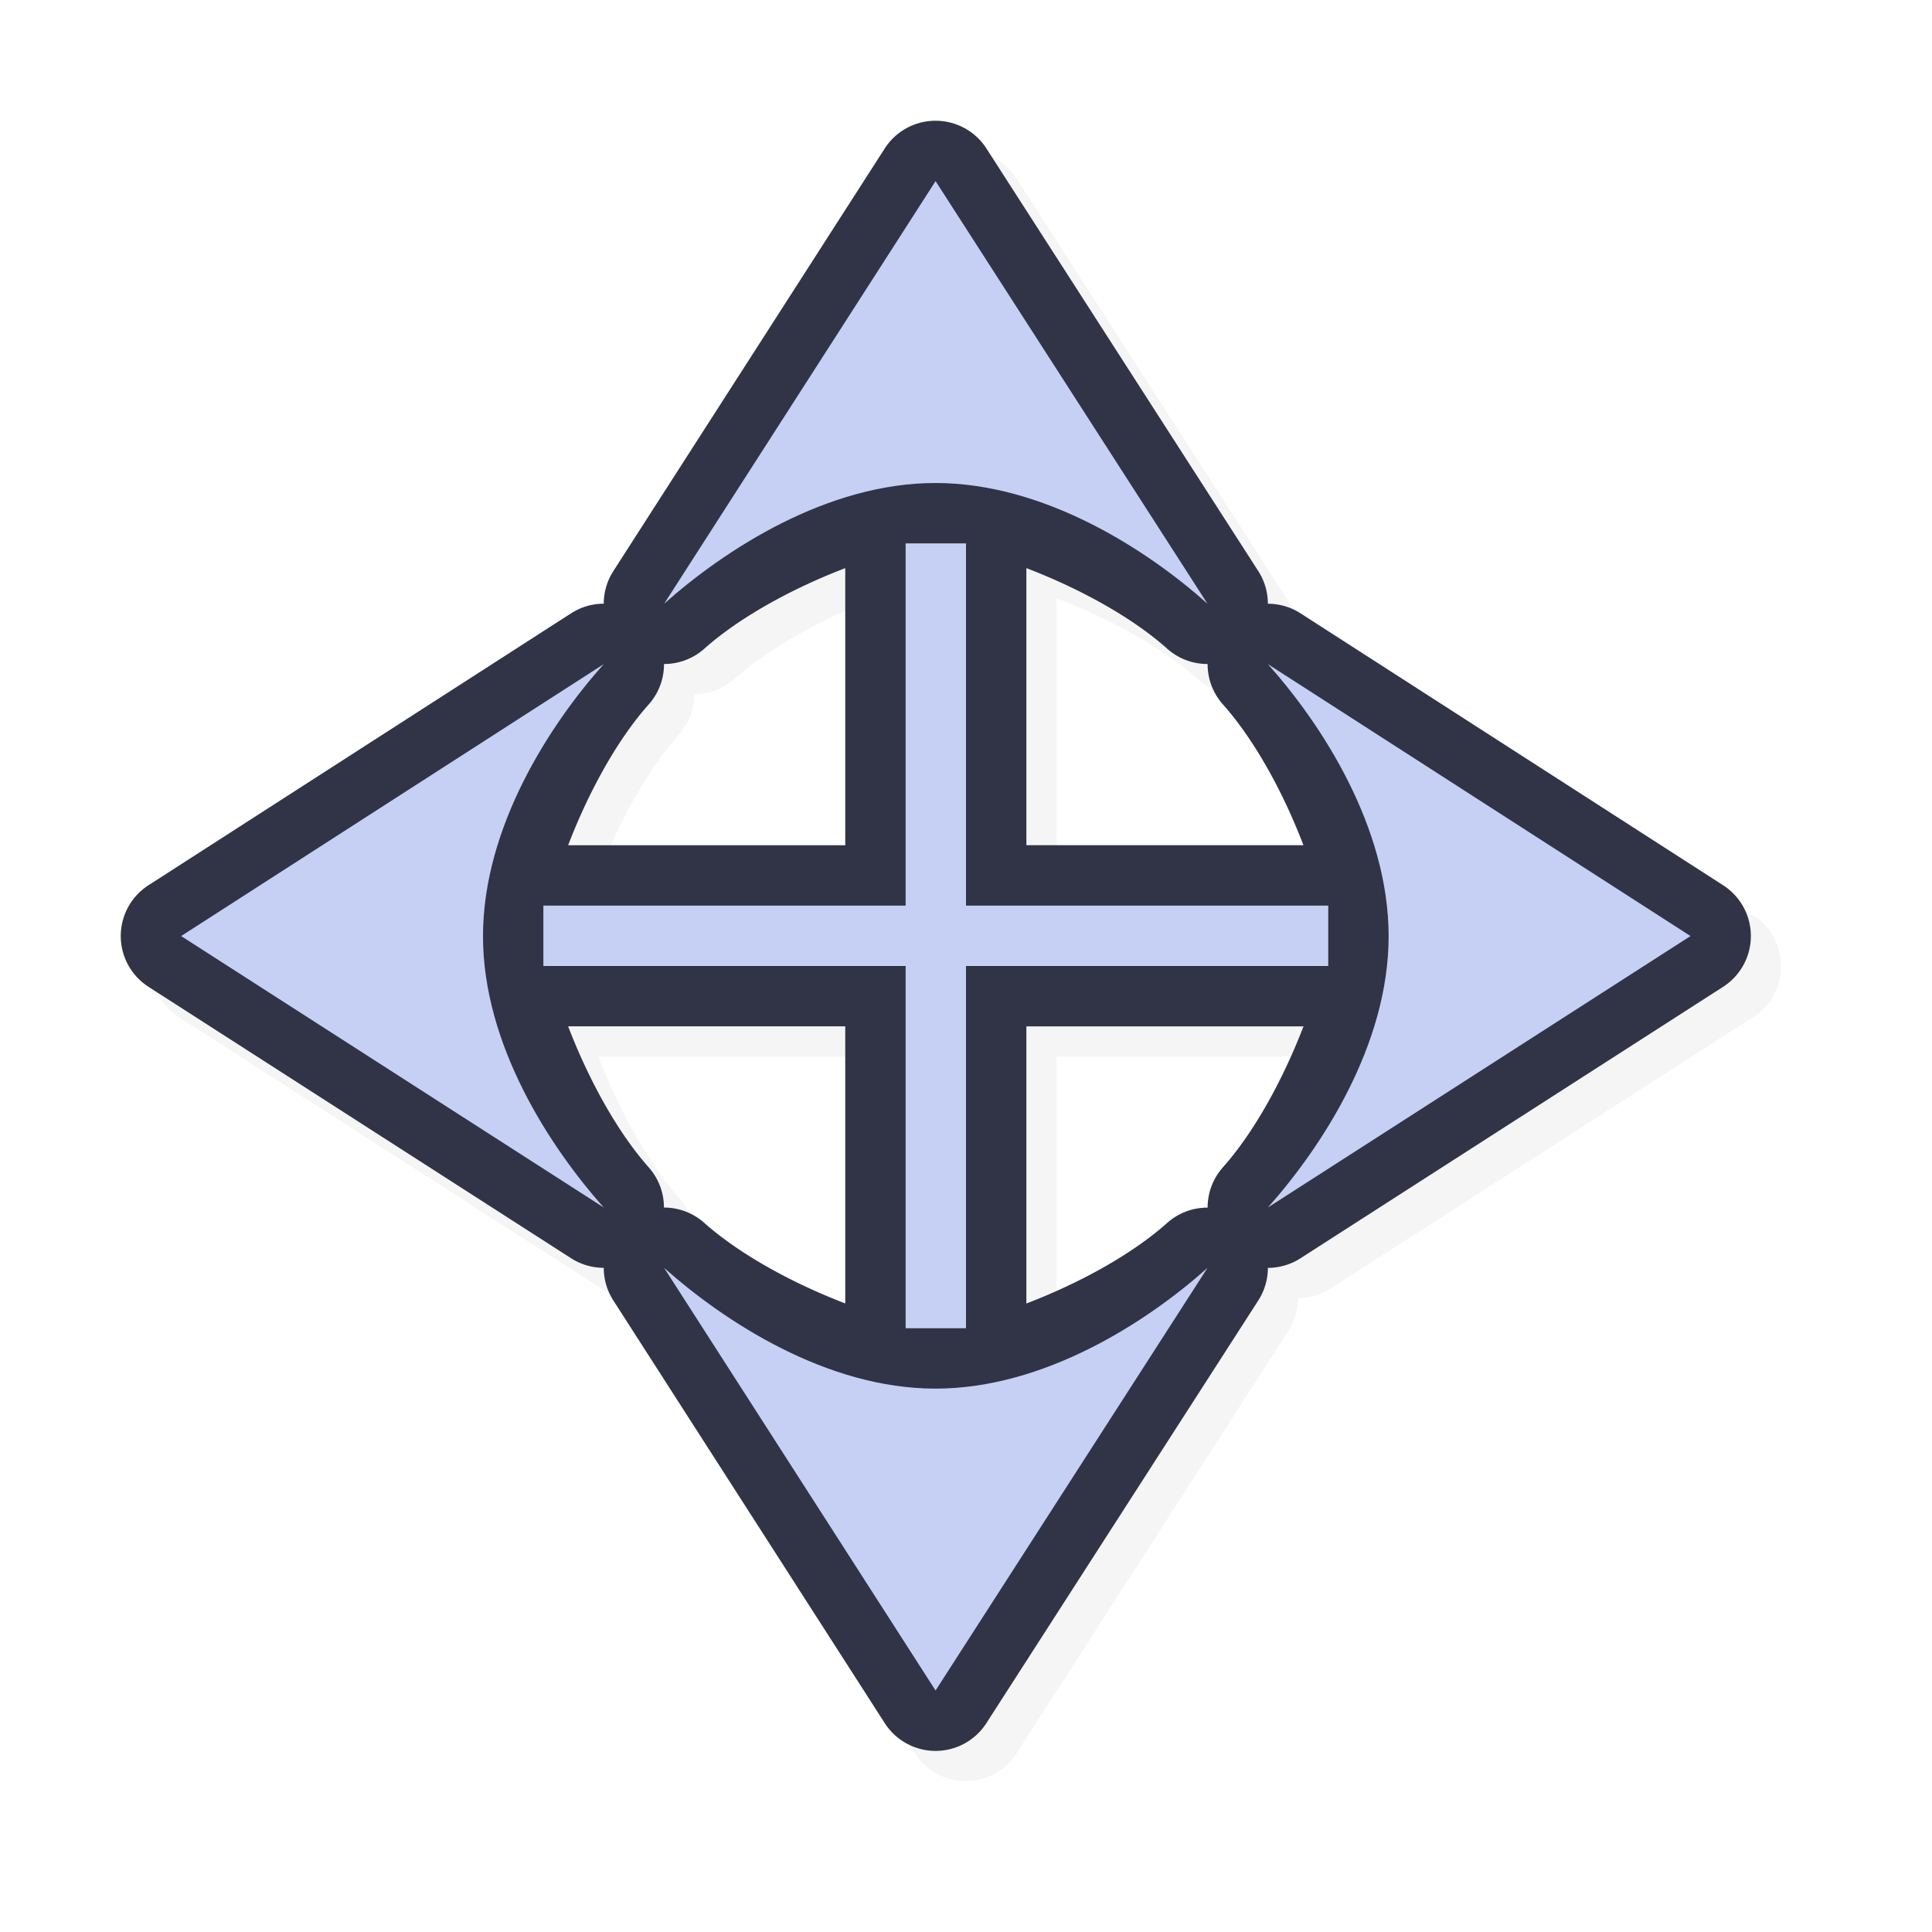 <svg xmlns="http://www.w3.org/2000/svg" width="32" height="32">
    <defs>
        <filter id="a" width="1.144" height="1.144" x="-.072" y="-.072" style="color-interpolation-filters:sRGB">
            <feGaussianBlur stdDeviation=".81"/>
        </filter>
    </defs>
    <path d="M15.994 2.5a1 1 0 0 0-.84.459l-4.495 7a1 1 0 0 0-.159.54 1 1 0 0 0-.54.159l-7 4.504a1 1 0 0 0 0 1.683l7 4.496a1 1 0 0 0 .54.158 1 1 0 0 0 .159.541l4.495 7a1 1 0 0 0 1.684 0l4.503-7a1 1 0 0 0 .159-.54 1 1 0 0 0 .54-.159l7-4.496a1 1 0 0 0 0-1.683l-7-4.504a1 1 0 0 0-.54-.158 1 1 0 0 0-.159-.541l-4.503-7a1 1 0 0 0-.844-.459m.002 2.85 1.65 2.566c-.545-.16-1.041-.416-1.65-.416s-1.102.257-1.646.416ZM14.5 9.91v4.59H9.91c.347-.906.828-1.766 1.336-2.334a1 1 0 0 0 .252-.668 1 1 0 0 0 .666-.252c.572-.51 1.433-.99 2.336-1.336m3 0c.905.346 1.766.827 2.334 1.336a1 1 0 0 0 .668.252 1 1 0 0 0 .252.668c.508.568.989 1.428 1.335 2.333H17.5Zm-9.583 4.443c-.16.546-.416 1.041-.416 1.65 0 .61.257 1.102.416 1.647L5.35 16.003Zm16.166 0 2.566 1.65-2.566 1.647c.16-.545.417-1.038.416-1.647 0-.609-.257-1.104-.416-1.65M9.911 17.499h4.59v4.59c-.904-.347-1.765-.827-2.337-1.336a1 1 0 0 0-.666-.252 1 1 0 0 0-.252-.666c-.508-.571-.988-1.432-1.335-2.336m7.589 0h4.59c-.348.904-.828 1.765-1.336 2.336a1 1 0 0 0-.252.666 1 1 0 0 0-.668.252c-.568.508-1.429.99-2.334 1.336zm-3.15 6.584c.544.16 1.037.416 1.646.416s1.105-.257 1.65-.416l-1.65 2.566z" style="color:#000;font-style:normal;font-variant:normal;font-weight:400;font-stretch:normal;font-size:medium;line-height:normal;font-family:sans-serif;font-variant-ligatures:normal;font-variant-position:normal;font-variant-caps:normal;font-variant-numeric:normal;font-variant-alternates:normal;font-feature-settings:normal;text-indent:0;text-align:start;text-decoration:none;text-decoration-line:none;text-decoration-style:solid;text-decoration-color:#000;letter-spacing:normal;word-spacing:normal;text-transform:none;writing-mode:lr-tb;direction:ltr;text-orientation:mixed;dominant-baseline:auto;baseline-shift:baseline;text-anchor:start;white-space:normal;shape-padding:0;clip-rule:nonzero;display:inline;overflow:visible;visibility:visible;opacity:.2;isolation:auto;mix-blend-mode:normal;color-interpolation:sRGB;color-interpolation-filters:linearRGB;solid-color:#000;solid-opacity:1;vector-effect:none;fill:#000;fill-opacity:1;fill-rule:nonzero;stroke:none;stroke-width:2;stroke-linecap:round;stroke-linejoin:round;stroke-miterlimit:4;stroke-dasharray:none;stroke-dashoffset:0;stroke-opacity:1;paint-order:normal;color-rendering:auto;image-rendering:auto;shape-rendering:auto;text-rendering:auto;enable-background:accumulate;filter:url(#a)"/>
    <path d="M15.494 2a1 1 0 0 0-.84.459l-4.495 7a1 1 0 0 0-.159.54 1 1 0 0 0-.54.159l-7 4.504a1 1 0 0 0 0 1.683l7 4.496a1 1 0 0 0 .54.158 1 1 0 0 0 .159.541l4.495 7a1 1 0 0 0 1.684 0l4.503-7A1 1 0 0 0 21 21a1 1 0 0 0 .54-.159l7-4.496a1 1 0 0 0 0-1.683l-7-4.504A1 1 0 0 0 21 10a1 1 0 0 0-.159-.541l-4.503-7A1 1 0 0 0 15.494 2m.002 2.85 1.65 2.566c-.545-.16-1.041-.416-1.65-.416s-1.102.257-1.646.416ZM14 9.41V14H9.41c.347-.906.828-1.766 1.336-2.334a1 1 0 0 0 .252-.668 1 1 0 0 0 .666-.252c.572-.51 1.433-.99 2.336-1.336m3 0c.905.346 1.766.827 2.334 1.336a1 1 0 0 0 .668.252 1 1 0 0 0 .252.668c.508.568.989 1.428 1.335 2.333H17Zm-9.583 4.443c-.16.546-.416 1.041-.416 1.65 0 .61.257 1.102.416 1.647L4.85 15.503Zm16.166 0 2.566 1.65-2.566 1.647c.16-.545.417-1.038.416-1.647 0-.609-.257-1.104-.416-1.65M9.411 16.999H14v4.59c-.904-.347-1.765-.827-2.337-1.336a1 1 0 0 0-.666-.252 1 1 0 0 0-.252-.666c-.508-.571-.988-1.432-1.335-2.336M17 17h4.59c-.348.904-.828 1.765-1.336 2.336a1 1 0 0 0-.252.666 1 1 0 0 0-.668.252c-.568.508-1.429.99-2.334 1.336zm-3.15 6.584c.544.16 1.037.416 1.646.416s1.105-.257 1.65-.416l-1.65 2.566z" style="color:#000;font-style:normal;font-variant:normal;font-weight:400;font-stretch:normal;font-size:medium;line-height:normal;font-family:sans-serif;font-variant-ligatures:normal;font-variant-position:normal;font-variant-caps:normal;font-variant-numeric:normal;font-variant-alternates:normal;font-feature-settings:normal;text-indent:0;text-align:start;text-decoration:none;text-decoration-line:none;text-decoration-style:solid;text-decoration-color:#000;letter-spacing:normal;word-spacing:normal;text-transform:none;writing-mode:lr-tb;direction:ltr;text-orientation:mixed;dominant-baseline:auto;baseline-shift:baseline;text-anchor:start;white-space:normal;shape-padding:0;clip-rule:nonzero;display:inline;overflow:visible;visibility:visible;opacity:1;isolation:auto;mix-blend-mode:normal;color-interpolation:sRGB;color-interpolation-filters:linearRGB;solid-color:#000;solid-opacity:1;vector-effect:none;fill:#303446;fill-opacity:1;fill-rule:nonzero;stroke:none;stroke-width:2;stroke-linecap:round;stroke-linejoin:round;stroke-miterlimit:4;stroke-dasharray:none;stroke-dashoffset:0;stroke-opacity:1;paint-order:normal;color-rendering:auto;image-rendering:auto;shape-rendering:auto;text-rendering:auto;enable-background:accumulate"/>
    <path d="M15.496 3 11 10c.997-.888 2.693-2.001 4.496-2S19.002 9.107 20 10zM15 9v6H9v1h6v6h1v-6h6v-1h-6V9zm-5 2-7 4.504L10 20c-.888-.997-2.001-2.693-2-4.496S9.107 11.998 10 11m11 0c.893.998 1.999 2.7 2 4.504S21.888 19.003 21 20l7-4.496zM11 21l4.496 7L20 21c-.998.893-2.7 1.999-4.504 2S11.997 21.888 11 21" style="opacity:1;fill:#c6d0f5;fill-opacity:1;stroke:none;stroke-width:0;stroke-linecap:round;stroke-linejoin:round;stroke-miterlimit:4;stroke-dasharray:none;stroke-dashoffset:0;stroke-opacity:1;paint-order:normal"/>
    <path
    id="hotspot"
    d="m 16,15 h -1 v 1 h 1 z"
    display="none"
    fill="#333333"
    stroke-width="1.19" />
</svg>
